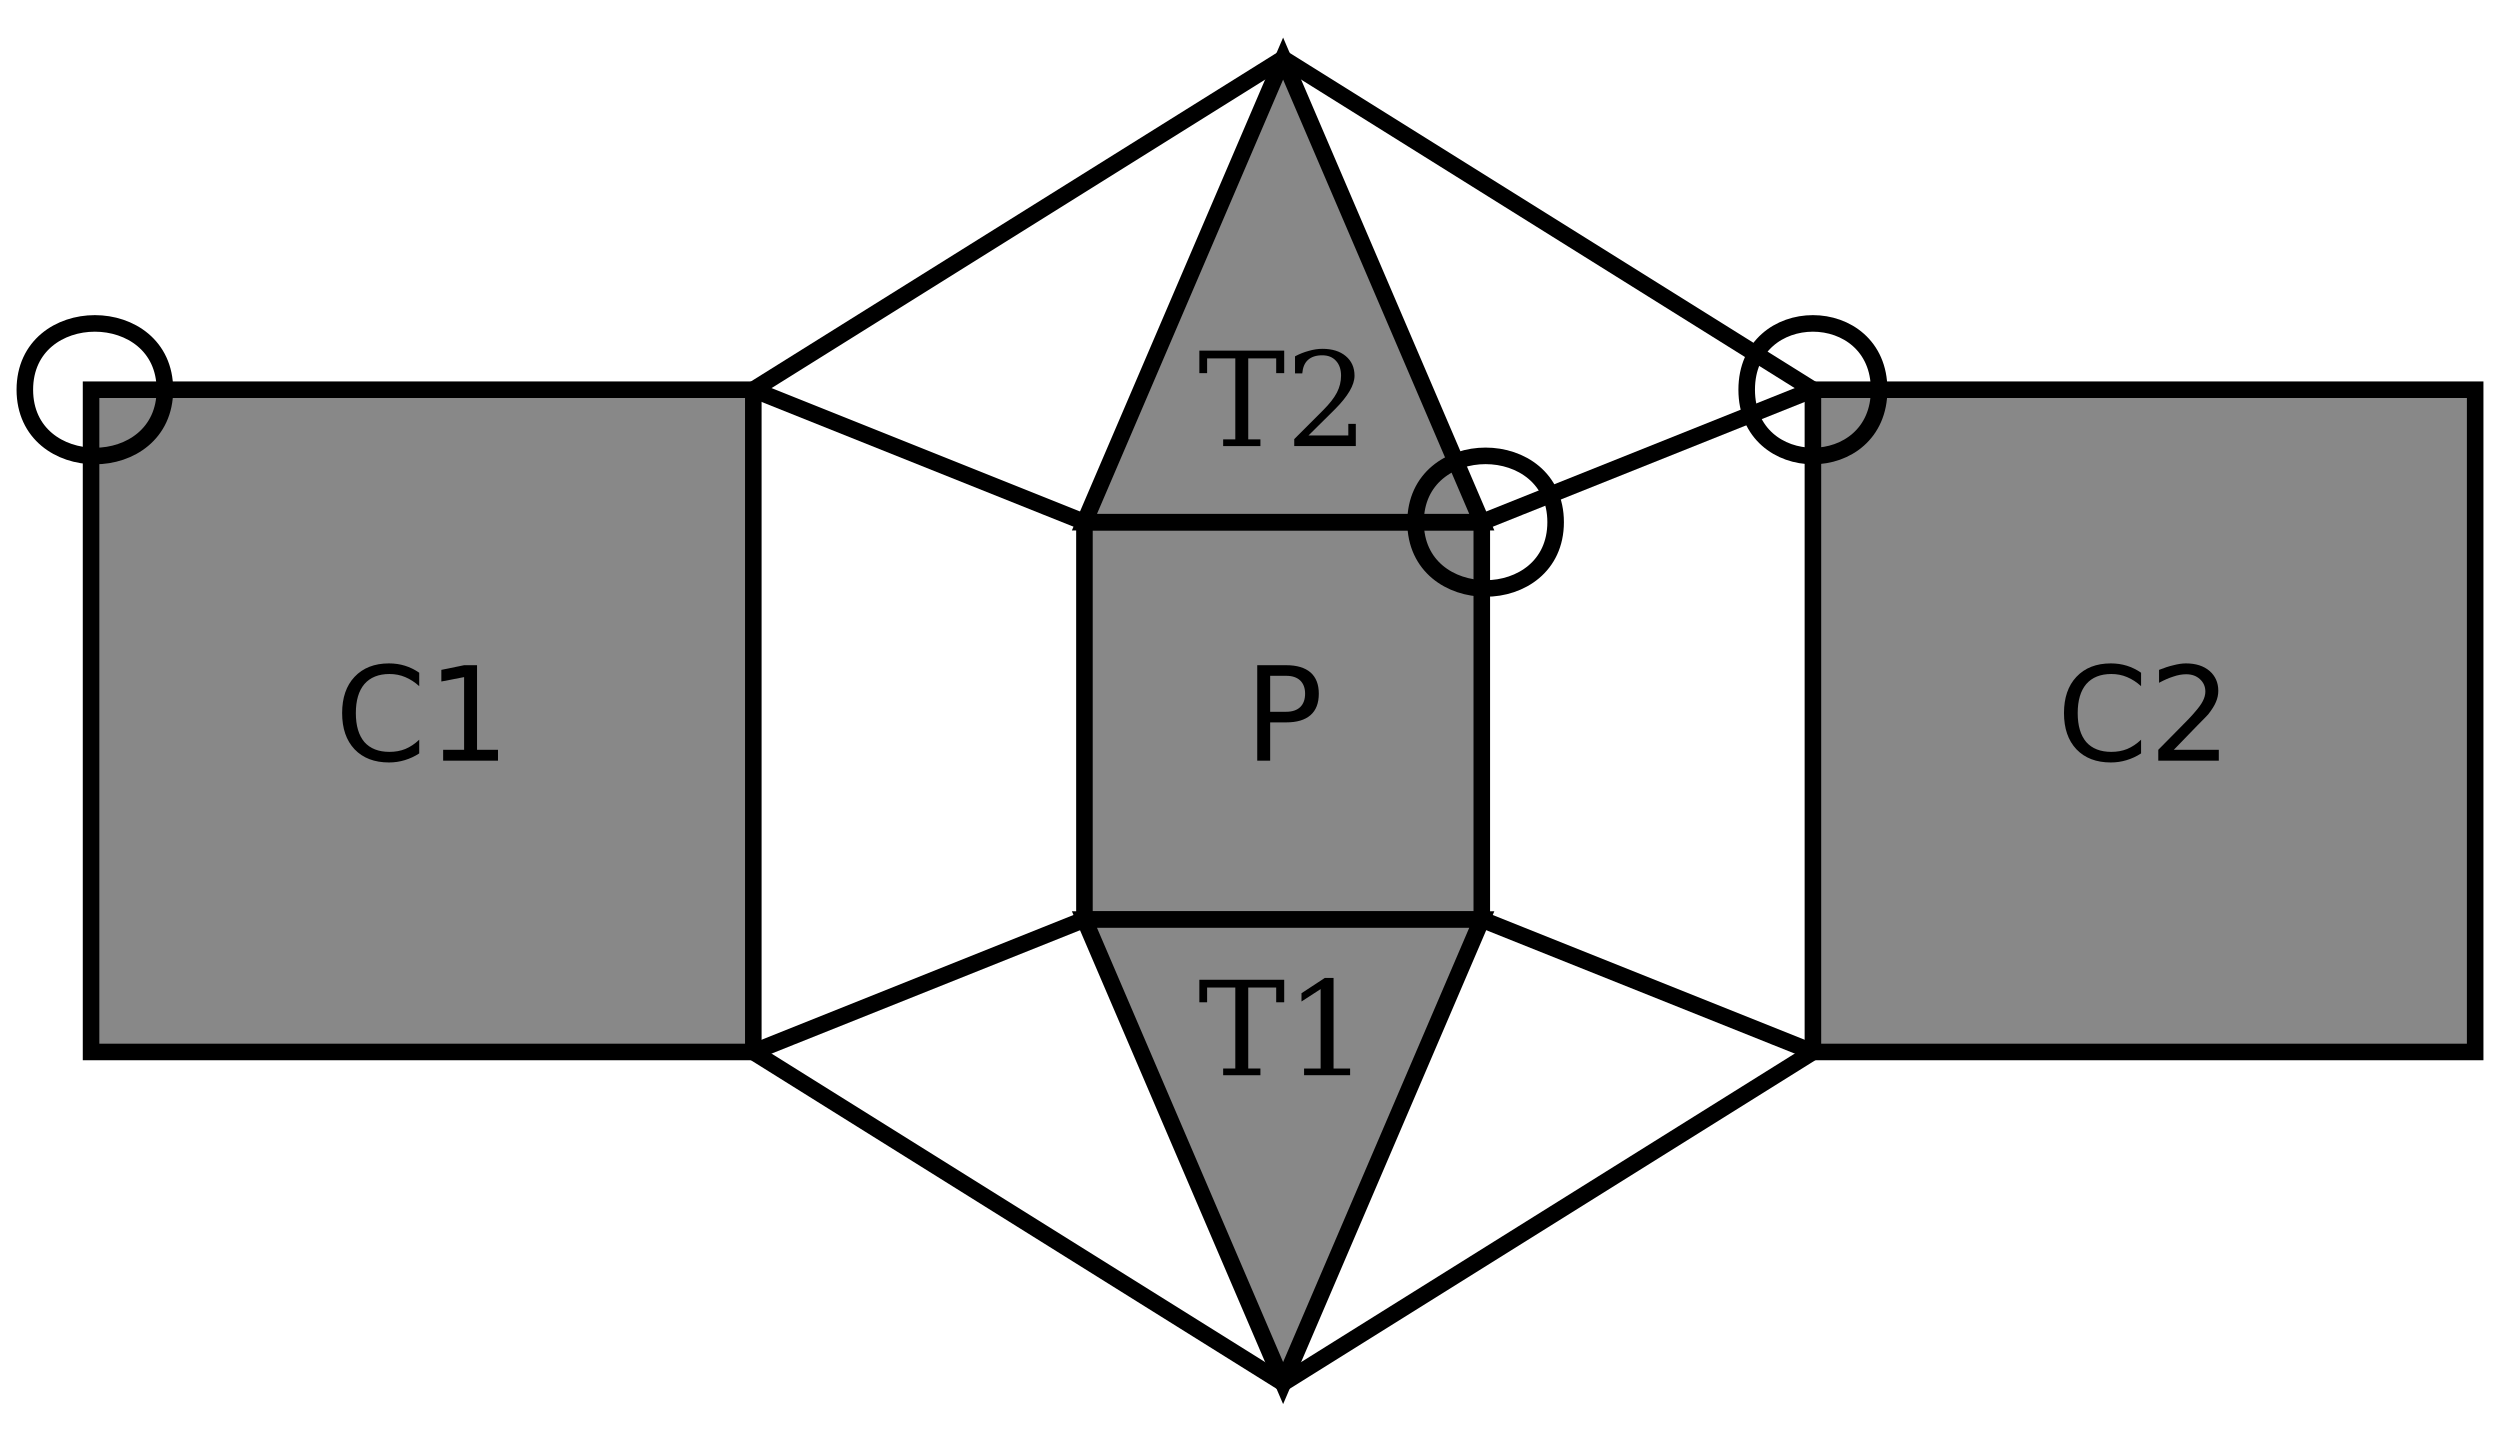 <?xml version="1.0" encoding="UTF-8"?>
<svg xmlns="http://www.w3.org/2000/svg" xmlns:xlink="http://www.w3.org/1999/xlink" width="151pt" height="87pt" viewBox="0 0 151 87" version="1.1">
<defs>
<g>
<symbol overflow="visible" id="glyph0-0">
<path style="stroke:none;" d="M 0.391 1.391 L 0.391 -5.578 L 4.344 -5.578 L 4.344 1.391 Z M 0.844 0.953 L 3.906 0.953 L 3.906 -5.125 L 0.844 -5.125 Z M 0.844 0.953 "/>
</symbol>
<symbol overflow="visible" id="glyph0-1">
<path style="stroke:none;" d="M 1.562 -5.125 L 1.562 -2.953 L 2.531 -2.953 C 2.895 -2.953 3.176 -3.047 3.375 -3.234 C 3.57 -3.422 3.672 -3.691 3.672 -4.047 C 3.672 -4.391 3.57 -4.656 3.375 -4.844 C 3.176 -5.031 2.895 -5.125 2.531 -5.125 Z M 0.781 -5.766 L 2.531 -5.766 C 3.176 -5.766 3.664 -5.617 4 -5.328 C 4.332 -5.035 4.5 -4.609 4.5 -4.047 C 4.5 -3.473 4.332 -3.039 4 -2.75 C 3.664 -2.457 3.176 -2.312 2.531 -2.312 L 1.562 -2.312 L 1.562 0 L 0.781 0 Z M 0.781 -5.766 "/>
</symbol>
<symbol overflow="visible" id="glyph0-2">
<path style="stroke:none;" d="M 5.094 -5.312 L 5.094 -4.5 C 4.832 -4.738 4.551 -4.922 4.25 -5.047 C 3.957 -5.172 3.641 -5.234 3.297 -5.234 C 2.641 -5.234 2.133 -5.031 1.781 -4.625 C 1.438 -4.219 1.266 -3.633 1.266 -2.875 C 1.266 -2.113 1.438 -1.531 1.781 -1.125 C 2.133 -0.727 2.641 -0.531 3.297 -0.531 C 3.641 -0.531 3.957 -0.586 4.25 -0.703 C 4.551 -0.828 4.832 -1.016 5.094 -1.266 L 5.094 -0.438 C 4.82 -0.258 4.531 -0.125 4.219 -0.031 C 3.914 0.062 3.598 0.109 3.266 0.109 C 2.391 0.109 1.695 -0.156 1.188 -0.688 C 0.688 -1.219 0.438 -1.945 0.438 -2.875 C 0.438 -3.801 0.688 -4.531 1.188 -5.062 C 1.695 -5.602 2.391 -5.875 3.266 -5.875 C 3.609 -5.875 3.93 -5.828 4.234 -5.734 C 4.535 -5.641 4.82 -5.5 5.094 -5.312 Z M 5.094 -5.312 "/>
</symbol>
<symbol overflow="visible" id="glyph0-3">
<path style="stroke:none;" d="M 0.984 -0.656 L 2.25 -0.656 L 2.25 -5.047 L 0.875 -4.781 L 0.875 -5.484 L 2.25 -5.766 L 3.031 -5.766 L 3.031 -0.656 L 4.297 -0.656 L 4.297 0 L 0.984 0 Z M 0.984 -0.656 "/>
</symbol>
<symbol overflow="visible" id="glyph0-4">
<path style="stroke:none;" d="M 1.516 -0.656 L 4.234 -0.656 L 4.234 0 L 0.578 0 L 0.578 -0.656 C 0.867 -0.957 1.27 -1.363 1.781 -1.875 C 2.301 -2.395 2.625 -2.734 2.75 -2.891 C 3 -3.172 3.172 -3.406 3.266 -3.594 C 3.367 -3.789 3.422 -3.984 3.422 -4.172 C 3.422 -4.473 3.312 -4.723 3.094 -4.922 C 2.883 -5.117 2.609 -5.219 2.266 -5.219 C 2.016 -5.219 1.754 -5.172 1.484 -5.078 C 1.211 -4.992 0.926 -4.867 0.625 -4.703 L 0.625 -5.484 C 0.938 -5.609 1.227 -5.703 1.5 -5.766 C 1.77 -5.836 2.02 -5.875 2.25 -5.875 C 2.844 -5.875 3.316 -5.723 3.672 -5.422 C 4.023 -5.117 4.203 -4.719 4.203 -4.219 C 4.203 -3.988 4.156 -3.766 4.062 -3.547 C 3.977 -3.336 3.82 -3.086 3.594 -2.797 C 3.531 -2.723 3.32 -2.508 2.969 -2.156 C 2.625 -1.801 2.141 -1.301 1.516 -0.656 Z M 1.516 -0.656 "/>
</symbol>
<symbol overflow="visible" id="glyph1-0">
<path style="stroke:none;" d="M 0.391 1.391 L 0.391 -5.578 L 4.344 -5.578 L 4.344 1.391 Z M 0.844 0.953 L 3.906 0.953 L 3.906 -5.125 L 0.844 -5.125 Z M 0.844 0.953 "/>
</symbol>
<symbol overflow="visible" id="glyph1-1">
<path style="stroke:none;" d="M 1.516 0 L 1.516 -0.406 L 2.25 -0.406 L 2.25 -5.297 L 0.547 -5.297 L 0.547 -4.406 L 0.078 -4.406 L 0.078 -5.766 L 5.203 -5.766 L 5.203 -4.406 L 4.719 -4.406 L 4.719 -5.297 L 3.031 -5.297 L 3.031 -0.406 L 3.766 -0.406 L 3.766 0 Z M 1.516 0 "/>
</symbol>
<symbol overflow="visible" id="glyph1-2">
<path style="stroke:none;" d="M 1.125 0 L 1.125 -0.406 L 2.125 -0.406 L 2.125 -5.203 L 0.969 -4.453 L 0.969 -4.953 L 2.375 -5.875 L 2.906 -5.875 L 2.906 -0.406 L 3.906 -0.406 L 3.906 0 Z M 1.125 0 "/>
</symbol>
<symbol overflow="visible" id="glyph1-3">
<path style="stroke:none;" d="M 1.016 -4.391 L 0.578 -4.391 L 0.578 -5.422 C 0.848 -5.566 1.125 -5.676 1.406 -5.75 C 1.688 -5.832 1.961 -5.875 2.234 -5.875 C 2.828 -5.875 3.297 -5.727 3.641 -5.438 C 3.992 -5.145 4.172 -4.75 4.172 -4.25 C 4.172 -3.688 3.773 -3.008 2.984 -2.219 C 2.93 -2.164 2.891 -2.125 2.859 -2.094 L 1.391 -0.641 L 3.797 -0.641 L 3.797 -1.344 L 4.25 -1.344 L 4.25 0 L 0.531 0 L 0.531 -0.422 L 2.281 -2.172 C 2.664 -2.555 2.941 -2.91 3.109 -3.234 C 3.273 -3.555 3.359 -3.895 3.359 -4.25 C 3.359 -4.633 3.254 -4.938 3.047 -5.156 C 2.848 -5.375 2.57 -5.484 2.219 -5.484 C 1.852 -5.484 1.566 -5.391 1.359 -5.203 C 1.16 -5.023 1.047 -4.754 1.016 -4.391 Z M 1.016 -4.391 "/>
</symbol>
</g>
</defs>
<g id="surface7569">
<rect x="0" y="0" width="151" height="87" style="fill:rgb(100%,100%,100%);fill-opacity:1;stroke:none;"/>
<path style="fill:none;stroke-width:0.05;stroke-linecap:butt;stroke-linejoin:miter;stroke:rgb(0%,0%,0%);stroke-opacity:1;stroke-miterlimit:10;" d="M 13.4 11 L 14.4 11.4 " transform="matrix(20,0,0,20,-222.5,-196.461)"/>
<path style="fill:none;stroke-width:0.05;stroke-linecap:butt;stroke-linejoin:miter;stroke:rgb(0%,0%,0%);stroke-opacity:1;stroke-miterlimit:10;" d="M 13.4 13 L 14.4 12.6 " transform="matrix(20,0,0,20,-222.5,-196.461)"/>
<path style="fill:none;stroke-width:0.05;stroke-linecap:butt;stroke-linejoin:miter;stroke:rgb(0%,0%,0%);stroke-opacity:1;stroke-miterlimit:10;" d="M 16.6 11 L 15.6 11.4 " transform="matrix(20,0,0,20,-222.5,-196.461)"/>
<path style="fill:none;stroke-width:0.05;stroke-linecap:butt;stroke-linejoin:miter;stroke:rgb(0%,0%,0%);stroke-opacity:1;stroke-miterlimit:10;" d="M 15.6 12.6 L 16.6 13 " transform="matrix(20,0,0,20,-222.5,-196.461)"/>
<path style="fill-rule:evenodd;fill:rgb(53.333%,53.333%,53.333%);fill-opacity:1;stroke-width:0.05;stroke-linecap:butt;stroke-linejoin:miter;stroke:rgb(0%,0%,0%);stroke-opacity:1;stroke-miterlimit:10;" d="M 14.4 11.4 L 15.6 11.4 L 15.6 12.6 L 14.4 12.6 Z M 14.4 11.4 " transform="matrix(20,0,0,20,-222.5,-196.461)"/>
<g style="fill:rgb(0%,0%,0%);fill-opacity:1;">
  <use xlink:href="#glyph0-1" x="75.156" y="45.944"/>
</g>
<path style="fill-rule:evenodd;fill:rgb(53.333%,53.333%,53.333%);fill-opacity:1;stroke-width:0.05;stroke-linecap:butt;stroke-linejoin:miter;stroke:rgb(0%,0%,0%);stroke-opacity:1;stroke-miterlimit:10;" d="M 11.4 11 L 13.4 11 L 13.4 13 L 11.4 13 Z M 11.4 11 " transform="matrix(20,0,0,20,-222.5,-196.461)"/>
<g style="fill:rgb(0%,0%,0%);fill-opacity:1;">
  <use xlink:href="#glyph0-2" x="20.227" y="45.944"/>
  <use xlink:href="#glyph0-3" x="25.782" y="45.944"/>
</g>
<path style="fill-rule:evenodd;fill:rgb(53.333%,53.333%,53.333%);fill-opacity:1;stroke-width:0.05;stroke-linecap:butt;stroke-linejoin:miter;stroke:rgb(0%,0%,0%);stroke-opacity:1;stroke-miterlimit:10;" d="M 16.6 11 L 18.6 11 L 18.6 13 L 16.6 13 Z M 16.6 11 " transform="matrix(20,0,0,20,-222.5,-196.461)"/>
<g style="fill:rgb(0%,0%,0%);fill-opacity:1;">
  <use xlink:href="#glyph0-2" x="124.227" y="45.944"/>
  <use xlink:href="#glyph0-4" x="129.782" y="45.944"/>
</g>
<path style="fill-rule:evenodd;fill:rgb(53.333%,53.333%,53.333%);fill-opacity:1;stroke-width:0.05;stroke-linecap:butt;stroke-linejoin:miter;stroke:rgb(0%,0%,0%);stroke-opacity:1;stroke-miterlimit:10;" d="M 14.4 12.6 L 15.6 12.6 L 15 14 Z M 14.4 12.6 " transform="matrix(20,0,0,20,-222.5,-196.461)"/>
<g style="fill:rgb(0%,0%,0%);fill-opacity:1;">
  <use xlink:href="#glyph1-1" x="72.363" y="64.944"/>
  <use xlink:href="#glyph1-2" x="77.641" y="64.944"/>
</g>
<path style="fill-rule:evenodd;fill:rgb(53.333%,53.333%,53.333%);fill-opacity:1;stroke-width:0.05;stroke-linecap:butt;stroke-linejoin:miter;stroke:rgb(0%,0%,0%);stroke-opacity:1;stroke-miterlimit:10;" d="M 14.4 11.4 L 15.6 11.4 L 15 10 Z M 14.4 11.4 " transform="matrix(20,0,0,20,-222.5,-196.461)"/>
<g style="fill:rgb(0%,0%,0%);fill-opacity:1;">
  <use xlink:href="#glyph1-1" x="72.363" y="26.944"/>
  <use xlink:href="#glyph1-3" x="77.641" y="26.944"/>
</g>
<path style="fill:none;stroke-width:0.05;stroke-linecap:butt;stroke-linejoin:miter;stroke:rgb(0%,0%,0%);stroke-opacity:1;stroke-miterlimit:10;" d="M 13.4 11 L 15 10 " transform="matrix(20,0,0,20,-222.5,-196.461)"/>
<path style="fill:none;stroke-width:0.05;stroke-linecap:butt;stroke-linejoin:miter;stroke:rgb(0%,0%,0%);stroke-opacity:1;stroke-miterlimit:10;" d="M 15 10 L 16.6 11 " transform="matrix(20,0,0,20,-222.5,-196.461)"/>
<path style="fill:none;stroke-width:0.05;stroke-linecap:butt;stroke-linejoin:miter;stroke:rgb(0%,0%,0%);stroke-opacity:1;stroke-miterlimit:10;" d="M 15 14 L 16.6 13 " transform="matrix(20,0,0,20,-222.5,-196.461)"/>
<path style="fill:none;stroke-width:0.05;stroke-linecap:butt;stroke-linejoin:miter;stroke:rgb(0%,0%,0%);stroke-opacity:1;stroke-miterlimit:10;" d="M 13.4 13 L 15 14 " transform="matrix(20,0,0,20,-222.5,-196.461)"/>
<path style="fill:none;stroke-width:0.05;stroke-linecap:butt;stroke-linejoin:miter;stroke:rgb(0%,0%,0%);stroke-opacity:1;stroke-miterlimit:10;" d="M 15.823 11.4 C 15.823 11.667 15.4 11.667 15.4 11.4 C 15.4 11.133 15.823 11.133 15.823 11.4 " transform="matrix(20,0,0,20,-222.5,-196.461)"/>
<path style="fill:none;stroke-width:0.05;stroke-linecap:butt;stroke-linejoin:miter;stroke:rgb(0%,0%,0%);stroke-opacity:1;stroke-miterlimit:10;" d="M 16.8 11 C 16.8 11.267 16.4 11.267 16.4 11 C 16.4 10.733 16.8 10.733 16.8 11 " transform="matrix(20,0,0,20,-222.5,-196.461)"/>
<path style="fill:none;stroke-width:0.05;stroke-linecap:butt;stroke-linejoin:miter;stroke:rgb(0%,0%,0%);stroke-opacity:1;stroke-miterlimit:10;" d="M 11.623 11 C 11.623 11.267 11.2 11.267 11.2 11 C 11.2 10.733 11.623 10.733 11.623 11 " transform="matrix(20,0,0,20,-222.5,-196.461)"/>
</g>
</svg>
